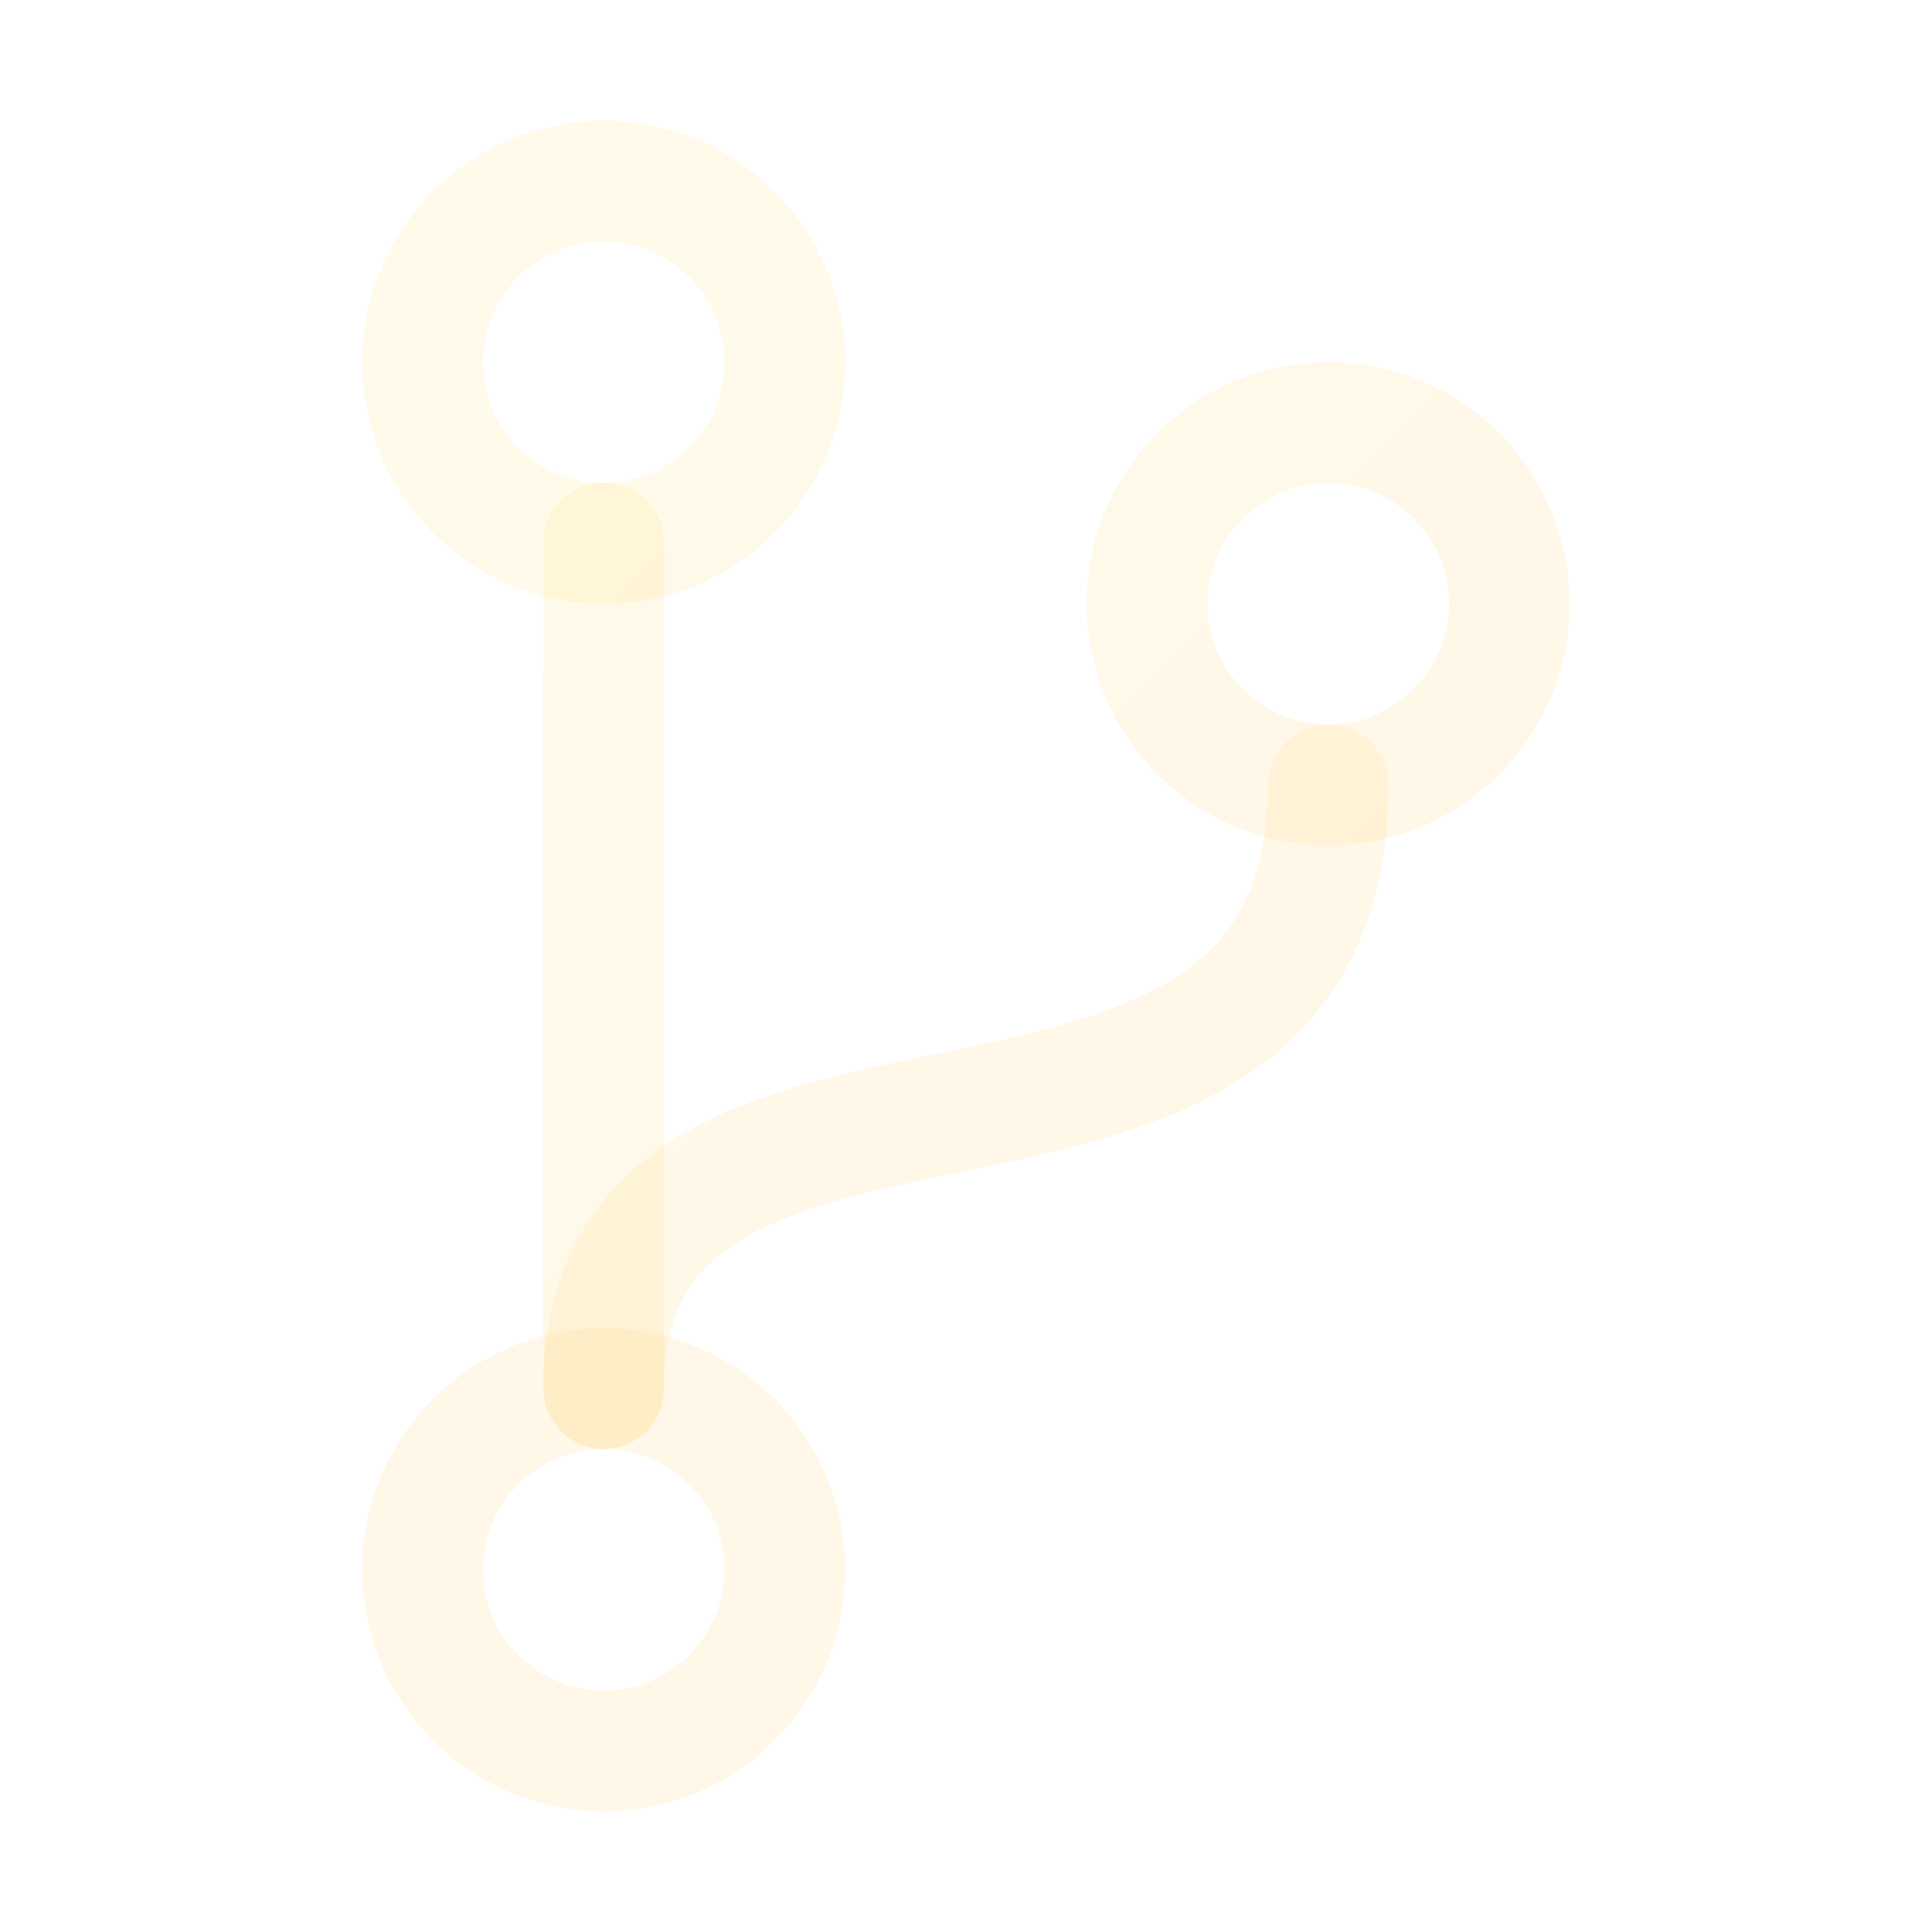 <svg xmlns="http://www.w3.org/2000/svg" class="ionicon" viewBox="0 0 512 512" width="42" height="42">
  <defs>
    <linearGradient id="paint0_linear" x1="0" y1="0" x2="512" y2="512" gradientUnits="userSpaceOnUse">
      <stop offset="0.259" stop-color="#FFDB6E"/>
      <stop offset="1" stop-color="#FFBC5E"/>
    </linearGradient>
  </defs>
  <circle cx="160" cy="96" r="48" fill="none" stroke="url(#paint0_linear)" stroke-linecap="round" stroke-linejoin="round" stroke-width="32" opacity="0.15"/>
  <circle cx="160" cy="416" r="48" fill="none" stroke="url(#paint0_linear)" stroke-linecap="round" stroke-linejoin="round" stroke-width="32" opacity="0.15"/>
  <path fill="none" stroke="url(#paint0_linear)" stroke-linecap="round" stroke-linejoin="round" stroke-width="32" d="M160 368V144" opacity="0.15"/>
  <circle cx="352" cy="160" r="48" fill="none" stroke="url(#paint0_linear)" stroke-linecap="round" stroke-linejoin="round" stroke-width="32" opacity="0.15"/>
  <path d="M352 208c0 128-192 48-192 160" fill="none" stroke="url(#paint0_linear)" stroke-linecap="round" stroke-linejoin="round" stroke-width="32" opacity="0.15"/>
</svg>
